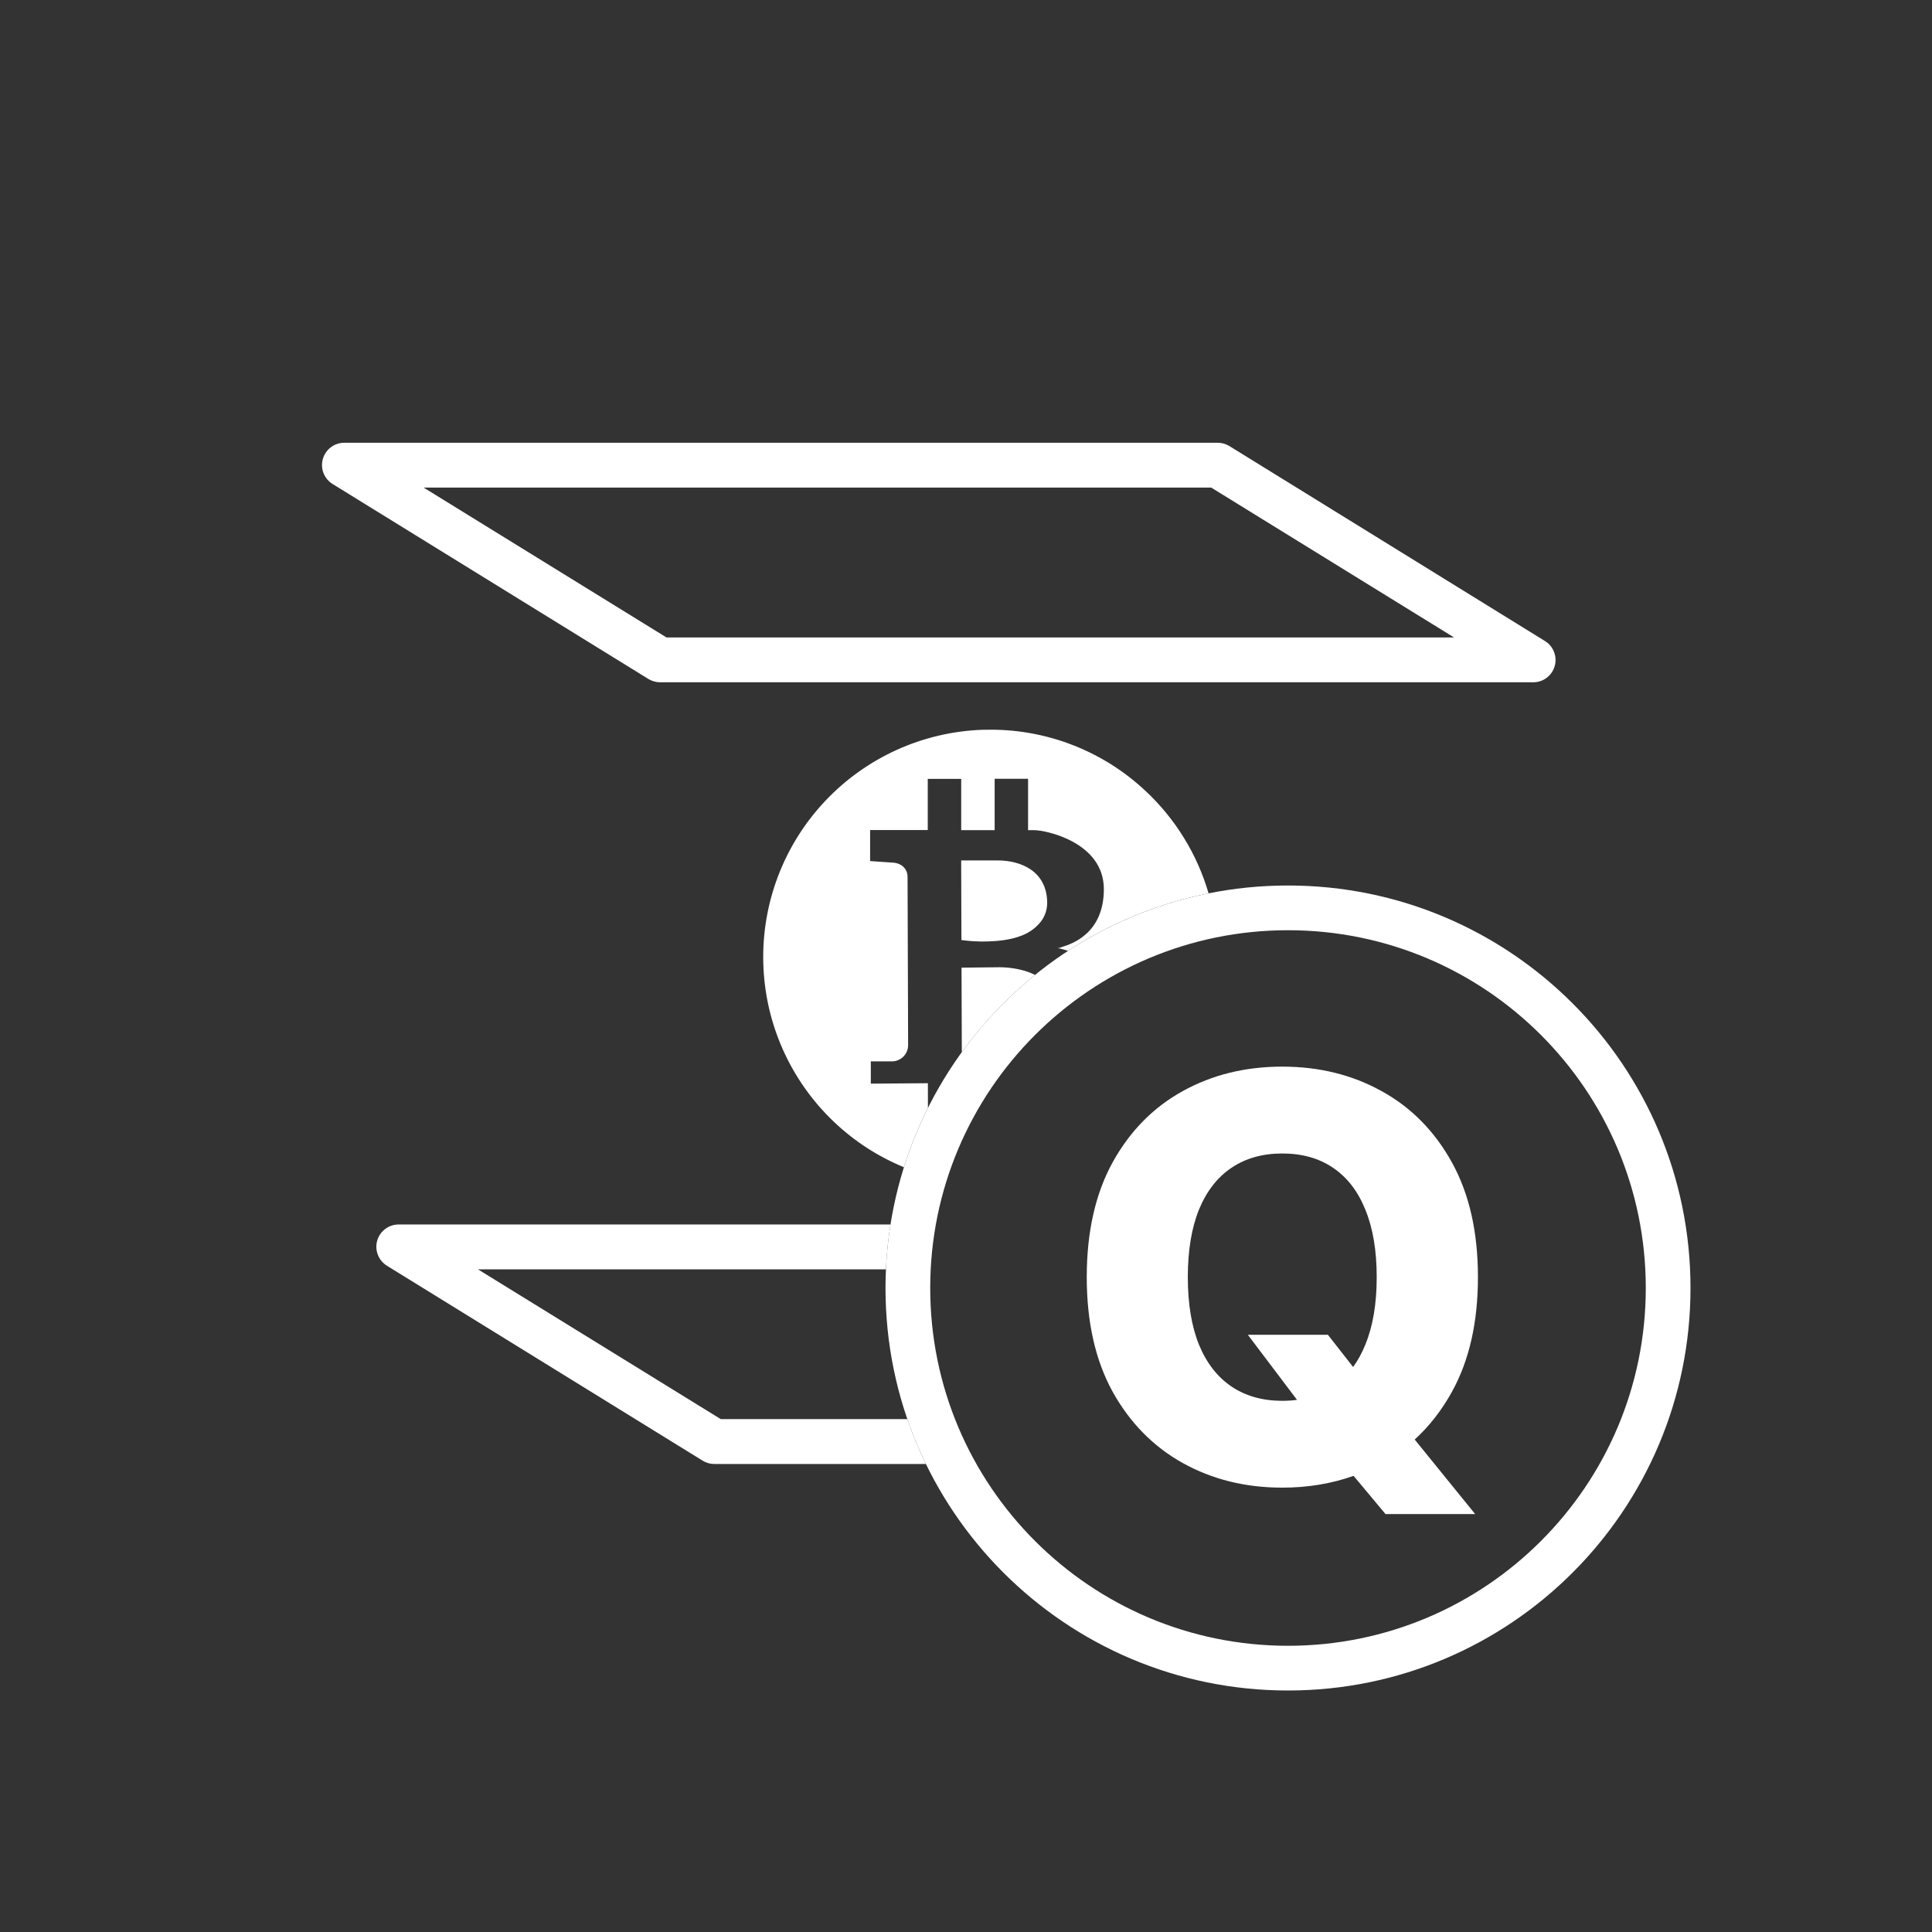 <svg width="48" height="48" viewBox="0 0 48 48" fill="none" xmlns="http://www.w3.org/2000/svg">
<rect x="0" y="0" width="48" height="48" fill="#333333" stroke="none"/>
<path fill-rule="evenodd" clip-rule="evenodd" d="M38.082 16.951H16.4C16.297 16.951 16.196 16.922 16.108 16.868L8.273 12.031C8.168 11.969 8.086 11.874 8.04 11.76C7.994 11.647 7.988 11.522 8.021 11.404C8.054 11.286 8.125 11.183 8.223 11.11C8.321 11.037 8.44 10.998 8.563 11H30.252C30.355 11 30.457 11.029 30.545 11.083L38.374 15.92C38.48 15.982 38.562 16.078 38.607 16.192C38.653 16.305 38.66 16.431 38.626 16.549C38.593 16.667 38.521 16.77 38.422 16.843C38.324 16.916 38.204 16.954 38.082 16.951ZM16.558 15.837H36.125L30.092 12.114H10.525L16.558 15.837ZM23.004 36.373H17.75C17.646 36.373 17.545 36.344 17.457 36.29L9.623 31.453C9.518 31.391 9.436 31.295 9.39 31.181C9.344 31.068 9.338 30.942 9.371 30.824C9.405 30.706 9.476 30.603 9.575 30.53C9.673 30.457 9.793 30.419 9.916 30.422H22.124C22.066 30.787 22.028 31.159 22.011 31.536H11.874L17.908 35.258H22.543C22.675 35.641 22.829 36.013 23.004 36.373ZM30.027 22.195C29.744 21.225 29.205 20.347 28.465 19.655C27.389 18.642 25.956 18.094 24.478 18.131H24.419C22.927 18.181 21.517 18.82 20.494 19.908C19.472 20.995 18.922 22.443 18.964 23.935C19.005 25.427 19.636 26.841 20.717 27.87C21.227 28.356 21.819 28.737 22.458 29C22.618 28.49 22.818 27.998 23.054 27.526L23.053 26.912L21.635 26.923V26.369H22.162C22.268 26.369 22.37 26.326 22.445 26.25C22.52 26.175 22.562 26.072 22.562 25.966L22.548 21.784C22.548 21.575 22.382 21.43 22.146 21.43L21.618 21.393V20.622H23.05V19.351H23.881V20.624H24.712V19.348H25.542V20.625H25.695C25.983 20.625 27.422 20.924 27.425 22.088C27.425 23.195 26.625 23.451 26.393 23.525C26.356 23.537 26.333 23.544 26.331 23.549L26.273 23.554C26.288 23.556 26.39 23.574 26.533 23.625C27.578 22.942 28.759 22.448 30.027 22.195ZM25.715 24.221C25.369 24.047 24.973 24.031 24.834 24.031L23.889 24.041L23.896 26.14C24.416 25.423 25.028 24.777 25.715 24.221ZM25.764 23.002C25.431 23.341 24.837 23.392 24.388 23.392C24.254 23.391 24.12 23.383 23.987 23.367L23.886 23.355L23.88 21.377H24.775C25.371 21.375 26.006 21.647 26.017 22.418C26.019 22.528 25.998 22.637 25.954 22.738C25.91 22.838 25.845 22.929 25.764 23.002Z" fill="white"/>
<path fill-rule="evenodd" clip-rule="evenodd" d="M32 23.111C27.091 23.111 23.111 27.091 23.111 32C23.111 36.909 27.091 40.889 32 40.889C36.909 40.889 40.889 36.909 40.889 32C40.889 27.091 36.909 23.111 32 23.111ZM22 32C22 26.477 26.477 22 32 22C37.523 22 42 26.477 42 32C42 37.523 37.523 42 32 42C26.477 42 22 37.523 22 32Z" fill="white"/>
<path fill-rule="evenodd" clip-rule="evenodd" d="M36.073 34.579C36.504 33.8 36.719 32.85 36.719 31.73C36.719 30.61 36.504 29.66 36.073 28.881C35.642 28.102 35.059 27.511 34.323 27.107C33.591 26.702 32.769 26.5 31.857 26.5C30.942 26.5 30.119 26.702 29.386 27.107C28.654 27.511 28.072 28.102 27.641 28.881C27.214 29.66 27 30.61 27 31.73C27 32.847 27.214 33.795 27.641 34.574C28.072 35.349 28.654 35.941 29.386 36.349C30.119 36.756 30.942 36.96 31.857 36.96C32.491 36.96 33.081 36.862 33.629 36.667L34.423 37.617H36.65L35.148 35.765C35.51 35.435 35.818 35.04 36.073 34.579ZM33.618 33.963C33.736 33.801 33.837 33.617 33.92 33.41C34.109 32.953 34.204 32.393 34.204 31.73C34.204 31.067 34.109 30.507 33.92 30.05C33.735 29.592 33.466 29.246 33.115 29.011C32.767 28.775 32.348 28.658 31.857 28.658C31.37 28.658 30.951 28.775 30.599 29.011C30.248 29.246 29.978 29.592 29.789 30.05C29.604 30.507 29.511 31.067 29.511 31.73C29.511 32.393 29.604 32.953 29.789 33.41C29.978 33.868 30.248 34.214 30.599 34.45C30.951 34.685 31.37 34.803 31.857 34.803C31.984 34.803 32.106 34.795 32.224 34.779L31.002 33.162H32.991L33.618 33.963Z" fill="white"/>
</svg>
